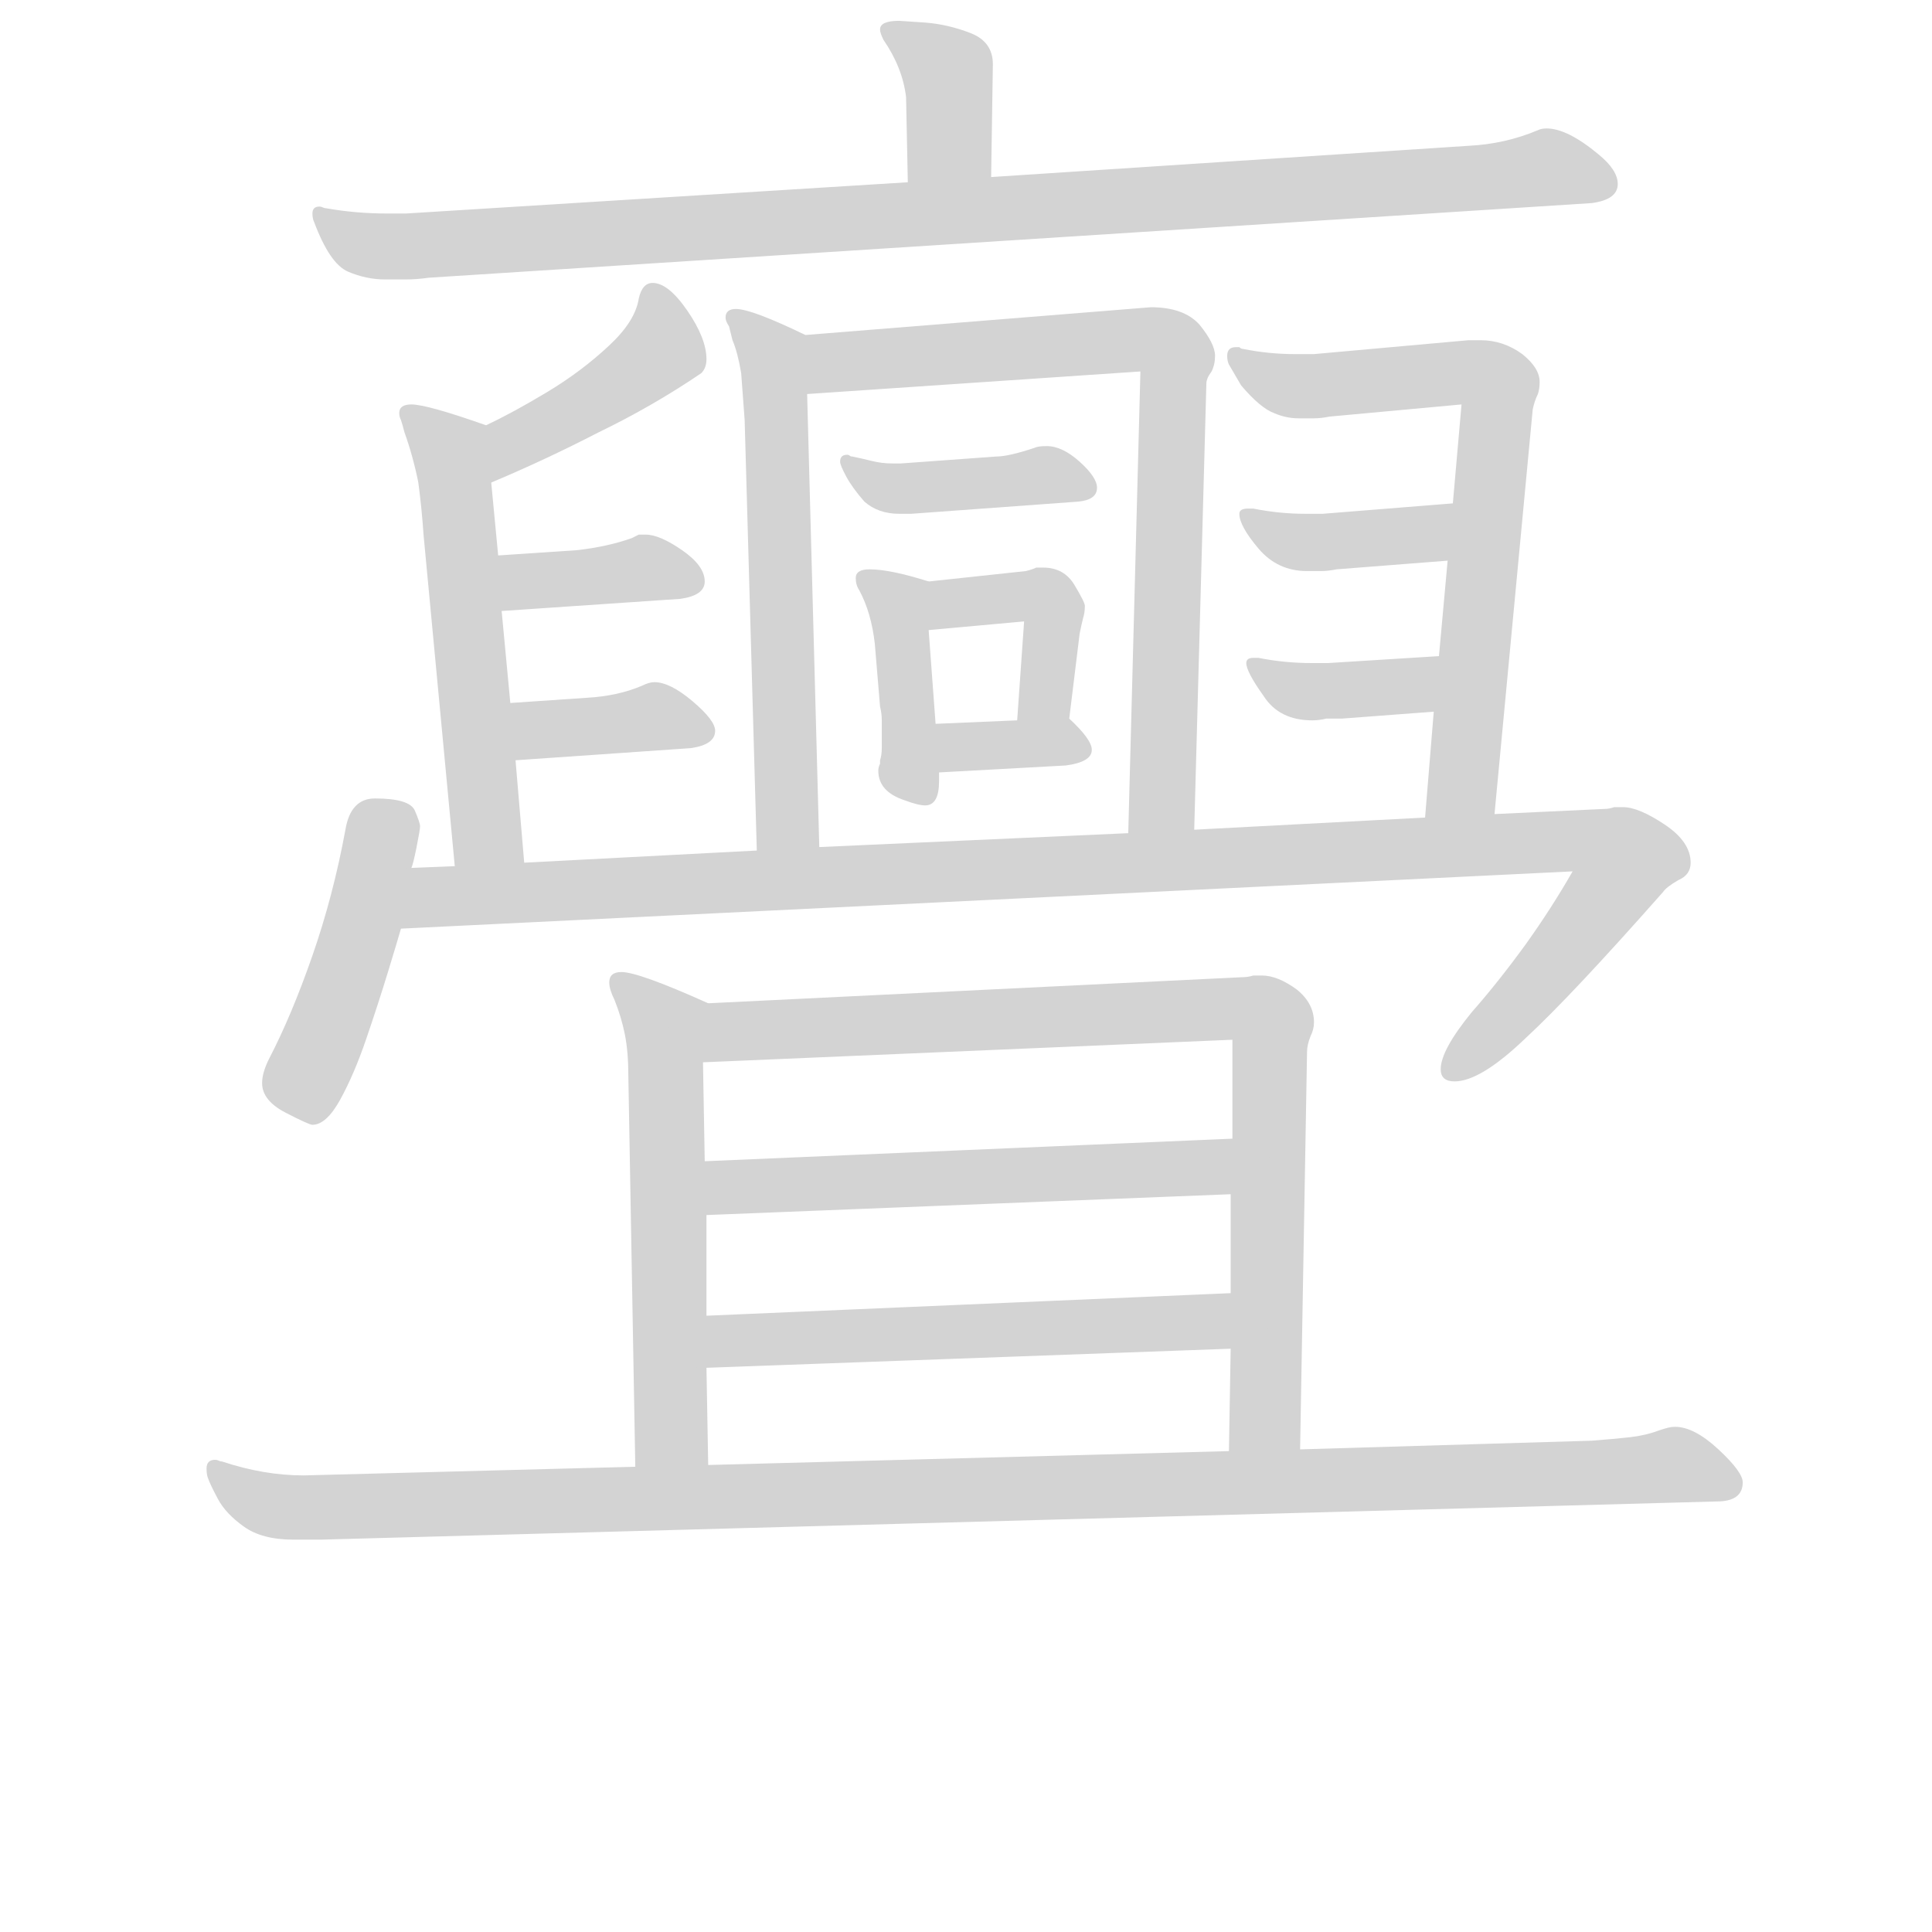 <svg version="1.1" viewBox="0 0 1024 1024" xmlns="http://www.w3.org/2000/svg">
  <!-- <g stroke="lightgray" stroke-width="4"
     transform="scale(4, 4)">
    <line x1="0" y1="0" x2="256" y2="0"></line>
    <line x1="0" y1="0" x2="0" y2="256"></line>
    <line x1="256" y1="0" x2="256" y2="256"></line>
    <line x1="0" y1="256" x2="256" y2="256"></line>
  </g>        -->
  <g transform="scale(0.92, -0.92) translate(60, -830)">
    <style type="text/css">
      
        @keyframes keyframes0 {
          from {
            stroke: black;
            stroke-dashoffset: 359;
            stroke-width: 128;
          }
          54% {
            animation-timing-function: step-end;
            stroke: black;
            stroke-dashoffset: 0;
            stroke-width: 128;
          }
          to {
            stroke: black;
            stroke-width: 151;
          }
        }
        #make-me-a-hanzi-animation-0 {
          animation: keyframes0 0.542s both;
          animation-delay: 0s;
          animation-timing-function: linear;
        }
      
        @keyframes keyframes1 {
          from {
            stroke: black;
            stroke-dashoffset: 1001;
            stroke-width: 128;
          }
          77% {
            animation-timing-function: step-end;
            stroke: black;
            stroke-dashoffset: 0;
            stroke-width: 128;
          }
          to {
            stroke: black;
            stroke-width: 151;
          }
        }
        #make-me-a-hanzi-animation-1 {
          animation: keyframes1 1.065s both;
          animation-delay: 0.542s;
          animation-timing-function: linear;
        }
      
        @keyframes keyframes2 {
          from {
            stroke: black;
            stroke-dashoffset: 567;
            stroke-width: 128;
          }
          65% {
            animation-timing-function: step-end;
            stroke: black;
            stroke-dashoffset: 0;
            stroke-width: 128;
          }
          to {
            stroke: black;
            stroke-width: 151;
          }
        }
        #make-me-a-hanzi-animation-2 {
          animation: keyframes2 0.711s both;
          animation-delay: 1.607s;
          animation-timing-function: linear;
        }
      
        @keyframes keyframes3 {
          from {
            stroke: black;
            stroke-dashoffset: 741;
            stroke-width: 128;
          }
          71% {
            animation-timing-function: step-end;
            stroke: black;
            stroke-dashoffset: 0;
            stroke-width: 128;
          }
          to {
            stroke: black;
            stroke-width: 151;
          }
        }
        #make-me-a-hanzi-animation-3 {
          animation: keyframes3 0.853s both;
          animation-delay: 2.318s;
          animation-timing-function: linear;
        }
      
        @keyframes keyframes4 {
          from {
            stroke: black;
            stroke-dashoffset: 396;
            stroke-width: 128;
          }
          56% {
            animation-timing-function: step-end;
            stroke: black;
            stroke-dashoffset: 0;
            stroke-width: 128;
          }
          to {
            stroke: black;
            stroke-width: 151;
          }
        }
        #make-me-a-hanzi-animation-4 {
          animation: keyframes4 0.572s both;
          animation-delay: 3.171s;
          animation-timing-function: linear;
        }
      
        @keyframes keyframes5 {
          from {
            stroke: black;
            stroke-dashoffset: 385;
            stroke-width: 128;
          }
          56% {
            animation-timing-function: step-end;
            stroke: black;
            stroke-dashoffset: 0;
            stroke-width: 128;
          }
          to {
            stroke: black;
            stroke-width: 151;
          }
        }
        #make-me-a-hanzi-animation-5 {
          animation: keyframes5 0.563s both;
          animation-delay: 3.743s;
          animation-timing-function: linear;
        }
      
        @keyframes keyframes6 {
          from {
            stroke: black;
            stroke-dashoffset: 387;
            stroke-width: 128;
          }
          56% {
            animation-timing-function: step-end;
            stroke: black;
            stroke-dashoffset: 0;
            stroke-width: 128;
          }
          to {
            stroke: black;
            stroke-width: 151;
          }
        }
        #make-me-a-hanzi-animation-6 {
          animation: keyframes6 0.565s both;
          animation-delay: 4.307s;
          animation-timing-function: linear;
        }
      
        @keyframes keyframes7 {
          from {
            stroke: black;
            stroke-dashoffset: 333;
            stroke-width: 128;
          }
          52% {
            animation-timing-function: step-end;
            stroke: black;
            stroke-dashoffset: 0;
            stroke-width: 128;
          }
          to {
            stroke: black;
            stroke-width: 151;
          }
        }
        #make-me-a-hanzi-animation-7 {
          animation: keyframes7 0.521s both;
          animation-delay: 4.872s;
          animation-timing-function: linear;
        }
      
        @keyframes keyframes8 {
          from {
            stroke: black;
            stroke-dashoffset: 404;
            stroke-width: 128;
          }
          57% {
            animation-timing-function: step-end;
            stroke: black;
            stroke-dashoffset: 0;
            stroke-width: 128;
          }
          to {
            stroke: black;
            stroke-width: 151;
          }
        }
        #make-me-a-hanzi-animation-8 {
          animation: keyframes8 0.579s both;
          animation-delay: 5.393s;
          animation-timing-function: linear;
        }
      
        @keyframes keyframes9 {
          from {
            stroke: black;
            stroke-dashoffset: 524;
            stroke-width: 128;
          }
          63% {
            animation-timing-function: step-end;
            stroke: black;
            stroke-dashoffset: 0;
            stroke-width: 128;
          }
          to {
            stroke: black;
            stroke-width: 151;
          }
        }
        #make-me-a-hanzi-animation-9 {
          animation: keyframes9 0.676s both;
          animation-delay: 5.972s;
          animation-timing-function: linear;
        }
      
        @keyframes keyframes10 {
          from {
            stroke: black;
            stroke-dashoffset: 363;
            stroke-width: 128;
          }
          54% {
            animation-timing-function: step-end;
            stroke: black;
            stroke-dashoffset: 0;
            stroke-width: 128;
          }
          to {
            stroke: black;
            stroke-width: 151;
          }
        }
        #make-me-a-hanzi-animation-10 {
          animation: keyframes10 0.545s both;
          animation-delay: 6.648s;
          animation-timing-function: linear;
        }
      
        @keyframes keyframes11 {
          from {
            stroke: black;
            stroke-dashoffset: 364;
            stroke-width: 128;
          }
          54% {
            animation-timing-function: step-end;
            stroke: black;
            stroke-dashoffset: 0;
            stroke-width: 128;
          }
          to {
            stroke: black;
            stroke-width: 151;
          }
        }
        #make-me-a-hanzi-animation-11 {
          animation: keyframes11 0.546s both;
          animation-delay: 7.193s;
          animation-timing-function: linear;
        }
      
        @keyframes keyframes12 {
          from {
            stroke: black;
            stroke-dashoffset: 662;
            stroke-width: 128;
          }
          68% {
            animation-timing-function: step-end;
            stroke: black;
            stroke-dashoffset: 0;
            stroke-width: 128;
          }
          to {
            stroke: black;
            stroke-width: 151;
          }
        }
        #make-me-a-hanzi-animation-12 {
          animation: keyframes12 0.789s both;
          animation-delay: 7.74s;
          animation-timing-function: linear;
        }
      
        @keyframes keyframes13 {
          from {
            stroke: black;
            stroke-dashoffset: 376;
            stroke-width: 128;
          }
          55% {
            animation-timing-function: step-end;
            stroke: black;
            stroke-dashoffset: 0;
            stroke-width: 128;
          }
          to {
            stroke: black;
            stroke-width: 151;
          }
        }
        #make-me-a-hanzi-animation-13 {
          animation: keyframes13 0.556s both;
          animation-delay: 8.528s;
          animation-timing-function: linear;
        }
      
        @keyframes keyframes14 {
          from {
            stroke: black;
            stroke-dashoffset: 365;
            stroke-width: 128;
          }
          54% {
            animation-timing-function: step-end;
            stroke: black;
            stroke-dashoffset: 0;
            stroke-width: 128;
          }
          to {
            stroke: black;
            stroke-width: 151;
          }
        }
        #make-me-a-hanzi-animation-14 {
          animation: keyframes14 0.547s both;
          animation-delay: 9.084s;
          animation-timing-function: linear;
        }
      
        @keyframes keyframes15 {
          from {
            stroke: black;
            stroke-dashoffset: 431;
            stroke-width: 128;
          }
          58% {
            animation-timing-function: step-end;
            stroke: black;
            stroke-dashoffset: 0;
            stroke-width: 128;
          }
          to {
            stroke: black;
            stroke-width: 151;
          }
        }
        #make-me-a-hanzi-animation-15 {
          animation: keyframes15 0.601s both;
          animation-delay: 9.631s;
          animation-timing-function: linear;
        }
      
        @keyframes keyframes16 {
          from {
            stroke: black;
            stroke-dashoffset: 1113;
            stroke-width: 128;
          }
          78% {
            animation-timing-function: step-end;
            stroke: black;
            stroke-dashoffset: 0;
            stroke-width: 128;
          }
          to {
            stroke: black;
            stroke-width: 151;
          }
        }
        #make-me-a-hanzi-animation-16 {
          animation: keyframes16 1.156s both;
          animation-delay: 10.232s;
          animation-timing-function: linear;
        }
      
        @keyframes keyframes17 {
          from {
            stroke: black;
            stroke-dashoffset: 540;
            stroke-width: 128;
          }
          64% {
            animation-timing-function: step-end;
            stroke: black;
            stroke-dashoffset: 0;
            stroke-width: 128;
          }
          to {
            stroke: black;
            stroke-width: 151;
          }
        }
        #make-me-a-hanzi-animation-17 {
          animation: keyframes17 0.689s both;
          animation-delay: 11.388s;
          animation-timing-function: linear;
        }
      
        @keyframes keyframes18 {
          from {
            stroke: black;
            stroke-dashoffset: 830;
            stroke-width: 128;
          }
          73% {
            animation-timing-function: step-end;
            stroke: black;
            stroke-dashoffset: 0;
            stroke-width: 128;
          }
          to {
            stroke: black;
            stroke-width: 151;
          }
        }
        #make-me-a-hanzi-animation-18 {
          animation: keyframes18 0.925s both;
          animation-delay: 12.077s;
          animation-timing-function: linear;
        }
      
        @keyframes keyframes19 {
          from {
            stroke: black;
            stroke-dashoffset: 553;
            stroke-width: 128;
          }
          64% {
            animation-timing-function: step-end;
            stroke: black;
            stroke-dashoffset: 0;
            stroke-width: 128;
          }
          to {
            stroke: black;
            stroke-width: 151;
          }
        }
        #make-me-a-hanzi-animation-19 {
          animation: keyframes19 0.7s both;
          animation-delay: 13.003s;
          animation-timing-function: linear;
        }
      
        @keyframes keyframes20 {
          from {
            stroke: black;
            stroke-dashoffset: 553;
            stroke-width: 128;
          }
          64% {
            animation-timing-function: step-end;
            stroke: black;
            stroke-dashoffset: 0;
            stroke-width: 128;
          }
          to {
            stroke: black;
            stroke-width: 151;
          }
        }
        #make-me-a-hanzi-animation-20 {
          animation: keyframes20 0.7s both;
          animation-delay: 13.703s;
          animation-timing-function: linear;
        }
      
        @keyframes keyframes21 {
          from {
            stroke: black;
            stroke-dashoffset: 1133;
            stroke-width: 128;
          }
          79% {
            animation-timing-function: step-end;
            stroke: black;
            stroke-dashoffset: 0;
            stroke-width: 128;
          }
          to {
            stroke: black;
            stroke-width: 151;
          }
        }
        #make-me-a-hanzi-animation-21 {
          animation: keyframes21 1.172s both;
          animation-delay: 14.403s;
          animation-timing-function: linear;
        }
      
    </style>
    
      <path d="M 511 728 L 512 793 Q 512 806 499 811 Q 486 816 473 817 Q 459 818 458 818 Q 447 818 447 813 Q 447 811 449 807 Q 460 791 462 774 L 463 725 C 464 695 511 698 511 728 Z" fill="lightgray"></path>
    
      <path d="M 187 670 L 857 713 Q 872 715 872 724 Q 872 732 861 741 Q 843 756 831 756 Q 828 756 826 755 Q 807 747 786 746 L 511 728 L 463 725 L 174 707 L 163 707 Q 145 707 128 710 Q 127 710 126 710.5 Q 125 711 124 711 Q 120 711 120 707 Q 120 704 121 702 Q 130 678 140.5 673.5 Q 151 669 162 669 Q 167 669 173.5 669 Q 180 669 187 670 Z" fill="lightgray"></path>
    
      <path d="M 404 637 Q 373 652 364 652 Q 358 652 358 647 Q 358 645 360 642 Q 361 638 362 634 Q 365 627 367 615 Q 368 602 369 588 L 376 340 C 377 310 413 312 412 342 L 405 603 C 404 633 404 637 404 637 Z" fill="lightgray"></path>
    
      <path d="M 628 352 L 635 609 Q 635 612 638 616 Q 640 620 640 625 Q 640 632 631 643 Q 622 653 603 653 L 404 637 C 374 635 375 601 405 603 L 597 616 L 590 350 C 589 320 627 322 628 352 Z" fill="lightgray"></path>
    
      <path d="M 465 534 L 561 541 Q 572 542 572 549 Q 572 555 562 564 Q 552 573 543 573 Q 538 573 536 572 Q 521 567 514 567 L 459 563 L 454 563 Q 448 563 442 564.5 Q 436 566 431 567 Q 430 567 429.5 567.5 Q 429 568 428 568 Q 424 568 424 564 Q 424 562 427.5 555.5 Q 431 549 438 541 Q 446 534 458 534 L 465 534 Z" fill="lightgray"></path>
    
      <path d="M 475 495 Q 453 502 441 502 Q 433 502 433 497 Q 433 493 435 490 Q 442 477 444 459 L 447 423 Q 448 419 448 415 Q 448 411 448 407 Q 448 403 448 399 Q 448 395 447 392 Q 447 391 447 390 Q 446 388 446 386 Q 446 374 461 369 Q 469 366 473 366 Q 481 366 481 380 L 481 385 L 479 413 L 475 467 C 473 496 477 494 475 495 Z" fill="lightgray"></path>
    
      <path d="M 556 416 L 562 465 Q 563 470 564 474 Q 565 477 565 481 Q 565 483 559 493 Q 553 503 541 503 Q 539 503 537 503 Q 535 502 531 501 L 475 495 C 445 492 445 464 475 467 L 530 472 L 526 415 C 524 385 552 386 556 416 Z" fill="lightgray"></path>
    
      <path d="M 481 385 L 554 389 Q 569 391 569 398 Q 569 404 556 416 C 556 416 556 416 526 415 L 479 413 C 449 412 451 383 481 385 Z" fill="lightgray"></path>
    
      <path d="M 223 552 Q 254 565 285 581 Q 316 596 344 615 Q 347 618 347 623 Q 347 635 336 651 Q 325 667 316 667 Q 310 667 308 658 Q 306 645 291 631 Q 275 616 255 604 Q 235 592 220 585 C 193 572 195 540 223 552 Z" fill="lightgray"></path>
    
      <path d="M 242 333 L 237 392 L 234 425 L 229 478 L 227 510 L 223 552 C 220 582 220 585 220 585 Q 186 597 177 597 Q 170 597 170 592 Q 170 590 171 588 Q 172 585 173 581 Q 178 567 181 552 Q 183 537 184 522 L 202 331 C 205 301 245 303 242 333 Z" fill="lightgray"></path>
    
      <path d="M 229 478 L 332 485 Q 346 487 346 495 Q 346 504 333 513 Q 320 522 312 522 Q 310 522 308 522 Q 306 521 304 520 Q 290 515 272 513 L 227 510 C 197 508 199 476 229 478 Z" fill="lightgray"></path>
    
      <path d="M 237 392 L 338 399 Q 352 401 352 409 Q 352 415 339 426 Q 326 437 317 437 Q 314 437 310 435 Q 296 429 278 428 L 234 425 C 204 423 207 390 237 392 Z" fill="lightgray"></path>
    
      <path d="M 801 361 L 823 594 Q 824 599 826 603 Q 827 606 827 610 Q 827 618 817 626 Q 806 634 793 634 L 786 634 L 697 626 L 686 626 Q 671 626 656 629 Q 655 629 654 630 Q 653 630 652 630 Q 647 630 647 625 Q 647 622 648 620 L 655 608 Q 666 595 674 592 Q 681 589 688 589 Q 692 589 697 589 Q 701 589 706 590 L 782 597 L 777 540 L 774 507 L 769 452 L 766 420 L 761 359 C 759 329 798 331 801 361 Z" fill="lightgray"></path>
    
      <path d="M 777 540 L 702 534 L 692 534 Q 677 534 662 537 L 659 537 Q 654 537 654 534 Q 654 527 665 514 Q 676 501 693 501 Q 697 501 701 501 Q 705 501 710 502 L 774 507 C 804 509 807 542 777 540 Z" fill="lightgray"></path>
    
      <path d="M 769 452 L 705 448 L 696 448 Q 680 448 665 451 L 662 451 Q 658 451 658 448 Q 658 443 668 429 Q 677 415 696 415 Q 700 415 704 416 Q 708 416 713 416 L 766 420 C 796 422 799 454 769 452 Z" fill="lightgray"></path>
    
      <path d="M 177 330 Q 178 332 180 342 Q 182 352 182 354 Q 182 356 179 363 Q 176 370 156 370 Q 142 370 139 352 Q 132 314 120 279.5 Q 108 245 95 220 Q 91 212 91 206 Q 91 196 104.5 189 Q 118 182 120 182 Q 128 182 136 196.5 Q 144 211 151 231.5 Q 158 252 163.5 270 Q 169 288 171 295 L 177 330 Z" fill="lightgray"></path>
    
      <path d="M 171 295 L 846 328 Q 834 307 819 286 Q 803 264 788 247 Q 770 225 770 214 Q 770 207 778 207 Q 793 207 819 232 Q 845 256 898 316 Q 900 319 907 323 Q 914 326 914 333 Q 914 345 899 355 Q 884 365 875 365 Q 873 365 870 365 Q 867 364 865 364 L 801 361 L 761 359 L 628 352 L 590 350 L 412 342 L 376 340 L 242 333 L 202 331 L 177 330 C 147 329 141 294 171 295 Z" fill="lightgray"></path>
    
      <path d="M 348 252 Q 308 270 298 270 Q 291 270 291 264 Q 291 260 294 254 Q 298 244 300 234 Q 302 224 302 210 L 306 -15 C 307 -45 349 -44 348 -14 L 347 42 L 347 72 L 347 130 L 346 161 L 345 218 C 344 248 352 250 348 252 Z" fill="lightgray"></path>
    
      <path d="M 689 -5 L 693 224 Q 693 228 695 233 Q 697 237 697 241 Q 697 252 687 260 Q 676 268 667 268 Q 665 268 662 268 Q 659 267 655 267 L 348 252 C 318 251 315 217 345 218 L 650 231 L 650 174 L 649 142 L 649 85 L 649 53 L 648 -6 C 647 -36 688 -35 689 -5 Z" fill="lightgray"></path>
    
      <path d="M 650 174 L 346 161 C 316 160 317 129 347 130 L 649 142 C 679 143 680 175 650 174 Z" fill="lightgray"></path>
    
      <path d="M 649 85 L 347 72 C 317 71 317 41 347 42 L 649 53 C 679 54 679 86 649 85 Z" fill="lightgray"></path>
    
      <path d="M 125 -57 L 929 -35 Q 944 -35 944 -24 Q 944 -18 930 -5 Q 916 8 905 8 Q 903 8 901 7.5 Q 899 7 896 6 Q 888 3 879 2 Q 870 1 857 0 L 689 -5 L 648 -6 L 348 -14 L 306 -15 L 115 -20 Q 92 -20 68 -12 Q 67 -12 66 -11.5 Q 65 -11 64 -11 Q 59 -11 59 -16 Q 59 -20 60 -22 Q 61 -25 65.5 -33.5 Q 70 -42 80.5 -49.5 Q 91 -57 109 -57 L 125 -57 Z" fill="lightgray"></path>
    
    
      <clipPath id="make-me-a-hanzi-clip-0">
        <path d="M 511 728 L 512 793 Q 512 806 499 811 Q 486 816 473 817 Q 459 818 458 818 Q 447 818 447 813 Q 447 811 449 807 Q 460 791 462 774 L 463 725 C 464 695 511 698 511 728 Z"></path>
      </clipPath>
      <path clip-path="url(#make-me-a-hanzi-clip-0)" d="M 454 812 L 486 785 L 487 751 L 469 731" fill="none" id="make-me-a-hanzi-animation-0" stroke-dasharray="231 462" stroke-linecap="round"></path>
    
      <clipPath id="make-me-a-hanzi-clip-1">
        <path d="M 187 670 L 857 713 Q 872 715 872 724 Q 872 732 861 741 Q 843 756 831 756 Q 828 756 826 755 Q 807 747 786 746 L 511 728 L 463 725 L 174 707 L 163 707 Q 145 707 128 710 Q 127 710 126 710.5 Q 125 711 124 711 Q 120 711 120 707 Q 120 704 121 702 Q 130 678 140.5 673.5 Q 151 669 162 669 Q 167 669 173.5 669 Q 180 669 187 670 Z"></path>
      </clipPath>
      <path clip-path="url(#make-me-a-hanzi-clip-1)" d="M 124 707 L 148 690 L 179 688 L 784 726 L 827 733 L 861 725" fill="none" id="make-me-a-hanzi-animation-1" stroke-dasharray="873 1746" stroke-linecap="round"></path>
    
      <clipPath id="make-me-a-hanzi-clip-2">
        <path d="M 404 637 Q 373 652 364 652 Q 358 652 358 647 Q 358 645 360 642 Q 361 638 362 634 Q 365 627 367 615 Q 368 602 369 588 L 376 340 C 377 310 413 312 412 342 L 405 603 C 404 633 404 637 404 637 Z"></path>
      </clipPath>
      <path clip-path="url(#make-me-a-hanzi-clip-2)" d="M 364 646 L 386 619 L 393 358 L 406 350" fill="none" id="make-me-a-hanzi-animation-2" stroke-dasharray="439 878" stroke-linecap="round"></path>
    
      <clipPath id="make-me-a-hanzi-clip-3">
        <path d="M 628 352 L 635 609 Q 635 612 638 616 Q 640 620 640 625 Q 640 632 631 643 Q 622 653 603 653 L 404 637 C 374 635 375 601 405 603 L 597 616 L 590 350 C 589 320 627 322 628 352 Z"></path>
      </clipPath>
      <path clip-path="url(#make-me-a-hanzi-clip-3)" d="M 412 609 L 428 622 L 597 635 L 614 630 L 609 373 L 596 358" fill="none" id="make-me-a-hanzi-animation-3" stroke-dasharray="613 1226" stroke-linecap="round"></path>
    
      <clipPath id="make-me-a-hanzi-clip-4">
        <path d="M 465 534 L 561 541 Q 572 542 572 549 Q 572 555 562 564 Q 552 573 543 573 Q 538 573 536 572 Q 521 567 514 567 L 459 563 L 454 563 Q 448 563 442 564.5 Q 436 566 431 567 Q 430 567 429.5 567.5 Q 429 568 428 568 Q 424 568 424 564 Q 424 562 427.5 555.5 Q 431 549 438 541 Q 446 534 458 534 L 465 534 Z"></path>
      </clipPath>
      <path clip-path="url(#make-me-a-hanzi-clip-4)" d="M 428 564 L 444 552 L 462 548 L 534 556 L 563 550" fill="none" id="make-me-a-hanzi-animation-4" stroke-dasharray="268 536" stroke-linecap="round"></path>
    
      <clipPath id="make-me-a-hanzi-clip-5">
        <path d="M 475 495 Q 453 502 441 502 Q 433 502 433 497 Q 433 493 435 490 Q 442 477 444 459 L 447 423 Q 448 419 448 415 Q 448 411 448 407 Q 448 403 448 399 Q 448 395 447 392 Q 447 391 447 390 Q 446 388 446 386 Q 446 374 461 369 Q 469 366 473 366 Q 481 366 481 380 L 481 385 L 479 413 L 475 467 C 473 496 477 494 475 495 Z"></path>
      </clipPath>
      <path clip-path="url(#make-me-a-hanzi-clip-5)" d="M 440 495 L 459 474 L 464 386 L 471 376" fill="none" id="make-me-a-hanzi-animation-5" stroke-dasharray="257 514" stroke-linecap="round"></path>
    
      <clipPath id="make-me-a-hanzi-clip-6">
        <path d="M 556 416 L 562 465 Q 563 470 564 474 Q 565 477 565 481 Q 565 483 559 493 Q 553 503 541 503 Q 539 503 537 503 Q 535 502 531 501 L 475 495 C 445 492 445 464 475 467 L 530 472 L 526 415 C 524 385 552 386 556 416 Z"></path>
      </clipPath>
      <path clip-path="url(#make-me-a-hanzi-clip-6)" d="M 481 474 L 497 484 L 543 485 L 543 436 L 533 422" fill="none" id="make-me-a-hanzi-animation-6" stroke-dasharray="259 518" stroke-linecap="round"></path>
    
      <clipPath id="make-me-a-hanzi-clip-7">
        <path d="M 481 385 L 554 389 Q 569 391 569 398 Q 569 404 556 416 C 556 416 556 416 526 415 L 479 413 C 449 412 451 383 481 385 Z"></path>
      </clipPath>
      <path clip-path="url(#make-me-a-hanzi-clip-7)" d="M 487 407 L 494 400 L 561 399" fill="none" id="make-me-a-hanzi-animation-7" stroke-dasharray="205 410" stroke-linecap="round"></path>
    
      <clipPath id="make-me-a-hanzi-clip-8">
        <path d="M 223 552 Q 254 565 285 581 Q 316 596 344 615 Q 347 618 347 623 Q 347 635 336 651 Q 325 667 316 667 Q 310 667 308 658 Q 306 645 291 631 Q 275 616 255 604 Q 235 592 220 585 C 193 572 195 540 223 552 Z"></path>
      </clipPath>
      <path clip-path="url(#make-me-a-hanzi-clip-8)" d="M 318 658 L 321 629 L 237 575 L 228 558" fill="none" id="make-me-a-hanzi-animation-8" stroke-dasharray="276 552" stroke-linecap="round"></path>
    
      <clipPath id="make-me-a-hanzi-clip-9">
        <path d="M 242 333 L 237 392 L 234 425 L 229 478 L 227 510 L 223 552 C 220 582 220 585 220 585 Q 186 597 177 597 Q 170 597 170 592 Q 170 590 171 588 Q 172 585 173 581 Q 178 567 181 552 Q 183 537 184 522 L 202 331 C 205 301 245 303 242 333 Z"></path>
      </clipPath>
      <path clip-path="url(#make-me-a-hanzi-clip-9)" d="M 176 591 L 199 570 L 219 357 L 235 340" fill="none" id="make-me-a-hanzi-animation-9" stroke-dasharray="396 792" stroke-linecap="round"></path>
    
      <clipPath id="make-me-a-hanzi-clip-10">
        <path d="M 229 478 L 332 485 Q 346 487 346 495 Q 346 504 333 513 Q 320 522 312 522 Q 310 522 308 522 Q 306 521 304 520 Q 290 515 272 513 L 227 510 C 197 508 199 476 229 478 Z"></path>
      </clipPath>
      <path clip-path="url(#make-me-a-hanzi-clip-10)" d="M 236 484 L 243 495 L 319 502 L 336 496" fill="none" id="make-me-a-hanzi-animation-10" stroke-dasharray="235 470" stroke-linecap="round"></path>
    
      <clipPath id="make-me-a-hanzi-clip-11">
        <path d="M 237 392 L 338 399 Q 352 401 352 409 Q 352 415 339 426 Q 326 437 317 437 Q 314 437 310 435 Q 296 429 278 428 L 234 425 C 204 423 207 390 237 392 Z"></path>
      </clipPath>
      <path clip-path="url(#make-me-a-hanzi-clip-11)" d="M 244 398 L 251 410 L 318 417 L 343 409" fill="none" id="make-me-a-hanzi-animation-11" stroke-dasharray="236 472" stroke-linecap="round"></path>
    
      <clipPath id="make-me-a-hanzi-clip-12">
        <path d="M 801 361 L 823 594 Q 824 599 826 603 Q 827 606 827 610 Q 827 618 817 626 Q 806 634 793 634 L 786 634 L 697 626 L 686 626 Q 671 626 656 629 Q 655 629 654 630 Q 653 630 652 630 Q 647 630 647 625 Q 647 622 648 620 L 655 608 Q 666 595 674 592 Q 681 589 688 589 Q 692 589 697 589 Q 701 589 706 590 L 782 597 L 777 540 L 774 507 L 769 452 L 766 420 L 761 359 C 759 329 798 331 801 361 Z"></path>
      </clipPath>
      <path clip-path="url(#make-me-a-hanzi-clip-12)" d="M 652 625 L 684 607 L 780 616 L 801 610 L 784 386 L 767 366" fill="none" id="make-me-a-hanzi-animation-12" stroke-dasharray="534 1068" stroke-linecap="round"></path>
    
      <clipPath id="make-me-a-hanzi-clip-13">
        <path d="M 777 540 L 702 534 L 692 534 Q 677 534 662 537 L 659 537 Q 654 537 654 534 Q 654 527 665 514 Q 676 501 693 501 Q 697 501 701 501 Q 705 501 710 502 L 774 507 C 804 509 807 542 777 540 Z"></path>
      </clipPath>
      <path clip-path="url(#make-me-a-hanzi-clip-13)" d="M 659 531 L 688 517 L 704 517 L 759 522 L 770 535" fill="none" id="make-me-a-hanzi-animation-13" stroke-dasharray="248 496" stroke-linecap="round"></path>
    
      <clipPath id="make-me-a-hanzi-clip-14">
        <path d="M 769 452 L 705 448 L 696 448 Q 680 448 665 451 L 662 451 Q 658 451 658 448 Q 658 443 668 429 Q 677 415 696 415 Q 700 415 704 416 Q 708 416 713 416 L 766 420 C 796 422 799 454 769 452 Z"></path>
      </clipPath>
      <path clip-path="url(#make-me-a-hanzi-clip-14)" d="M 663 446 L 682 434 L 718 432 L 751 435 L 763 447" fill="none" id="make-me-a-hanzi-animation-14" stroke-dasharray="237 474" stroke-linecap="round"></path>
    
      <clipPath id="make-me-a-hanzi-clip-15">
        <path d="M 177 330 Q 178 332 180 342 Q 182 352 182 354 Q 182 356 179 363 Q 176 370 156 370 Q 142 370 139 352 Q 132 314 120 279.5 Q 108 245 95 220 Q 91 212 91 206 Q 91 196 104.5 189 Q 118 182 120 182 Q 128 182 136 196.5 Q 144 211 151 231.5 Q 158 252 163.5 270 Q 169 288 171 295 L 177 330 Z"></path>
      </clipPath>
      <path clip-path="url(#make-me-a-hanzi-clip-15)" d="M 167 354 L 160 349 L 141 270 L 116 210 L 121 191" fill="none" id="make-me-a-hanzi-animation-15" stroke-dasharray="303 606" stroke-linecap="round"></path>
    
      <clipPath id="make-me-a-hanzi-clip-16">
        <path d="M 171 295 L 846 328 Q 834 307 819 286 Q 803 264 788 247 Q 770 225 770 214 Q 770 207 778 207 Q 793 207 819 232 Q 845 256 898 316 Q 900 319 907 323 Q 914 326 914 333 Q 914 345 899 355 Q 884 365 875 365 Q 873 365 870 365 Q 867 364 865 364 L 801 361 L 761 359 L 628 352 L 590 350 L 412 342 L 376 340 L 242 333 L 202 331 L 177 330 C 147 329 141 294 171 295 Z"></path>
      </clipPath>
      <path clip-path="url(#make-me-a-hanzi-clip-16)" d="M 179 300 L 196 314 L 420 326 L 847 346 L 875 335 L 843 284 L 779 216" fill="none" id="make-me-a-hanzi-animation-16" stroke-dasharray="985 1970" stroke-linecap="round"></path>
    
      <clipPath id="make-me-a-hanzi-clip-17">
        <path d="M 348 252 Q 308 270 298 270 Q 291 270 291 264 Q 291 260 294 254 Q 298 244 300 234 Q 302 224 302 210 L 306 -15 C 307 -45 349 -44 348 -14 L 347 42 L 347 72 L 347 130 L 346 161 L 345 218 C 344 248 352 250 348 252 Z"></path>
      </clipPath>
      <path clip-path="url(#make-me-a-hanzi-clip-17)" d="M 300 261 L 324 237 L 327 6 L 341 -7" fill="none" id="make-me-a-hanzi-animation-17" stroke-dasharray="412 824" stroke-linecap="round"></path>
    
      <clipPath id="make-me-a-hanzi-clip-18">
        <path d="M 689 -5 L 693 224 Q 693 228 695 233 Q 697 237 697 241 Q 697 252 687 260 Q 676 268 667 268 Q 665 268 662 268 Q 659 267 655 267 L 348 252 C 318 251 315 217 345 218 L 650 231 L 650 174 L 649 142 L 649 85 L 649 53 L 648 -6 C 647 -36 688 -35 689 -5 Z"></path>
      </clipPath>
      <path clip-path="url(#make-me-a-hanzi-clip-18)" d="M 352 223 L 363 236 L 372 237 L 648 250 L 667 246 L 672 241 L 669 18 L 655 1" fill="none" id="make-me-a-hanzi-animation-18" stroke-dasharray="702 1404" stroke-linecap="round"></path>
    
      <clipPath id="make-me-a-hanzi-clip-19">
        <path d="M 650 174 L 346 161 C 316 160 317 129 347 130 L 649 142 C 679 143 680 175 650 174 Z"></path>
      </clipPath>
      <path clip-path="url(#make-me-a-hanzi-clip-19)" d="M 355 138 L 369 147 L 625 156 L 634 157 L 643 169" fill="none" id="make-me-a-hanzi-animation-19" stroke-dasharray="425 850" stroke-linecap="round"></path>
    
      <clipPath id="make-me-a-hanzi-clip-20">
        <path d="M 649 85 L 347 72 C 317 71 317 41 347 42 L 649 53 C 679 54 679 86 649 85 Z"></path>
      </clipPath>
      <path clip-path="url(#make-me-a-hanzi-clip-20)" d="M 355 50 L 362 58 L 634 68 L 641 80" fill="none" id="make-me-a-hanzi-animation-20" stroke-dasharray="425 850" stroke-linecap="round"></path>
    
      <clipPath id="make-me-a-hanzi-clip-21">
        <path d="M 125 -57 L 929 -35 Q 944 -35 944 -24 Q 944 -18 930 -5 Q 916 8 905 8 Q 903 8 901 7.5 Q 899 7 896 6 Q 888 3 879 2 Q 870 1 857 0 L 689 -5 L 648 -6 L 348 -14 L 306 -15 L 115 -20 Q 92 -20 68 -12 Q 67 -12 66 -11.5 Q 65 -11 64 -11 Q 59 -11 59 -16 Q 59 -20 60 -22 Q 61 -25 65.5 -33.5 Q 70 -42 80.5 -49.5 Q 91 -57 109 -57 L 125 -57 Z"></path>
      </clipPath>
      <path clip-path="url(#make-me-a-hanzi-clip-21)" d="M 64 -16 L 79 -30 L 113 -39 L 898 -15 L 933 -24" fill="none" id="make-me-a-hanzi-animation-21" stroke-dasharray="1005 2010" stroke-linecap="round"></path>
    
  </g>
</svg>